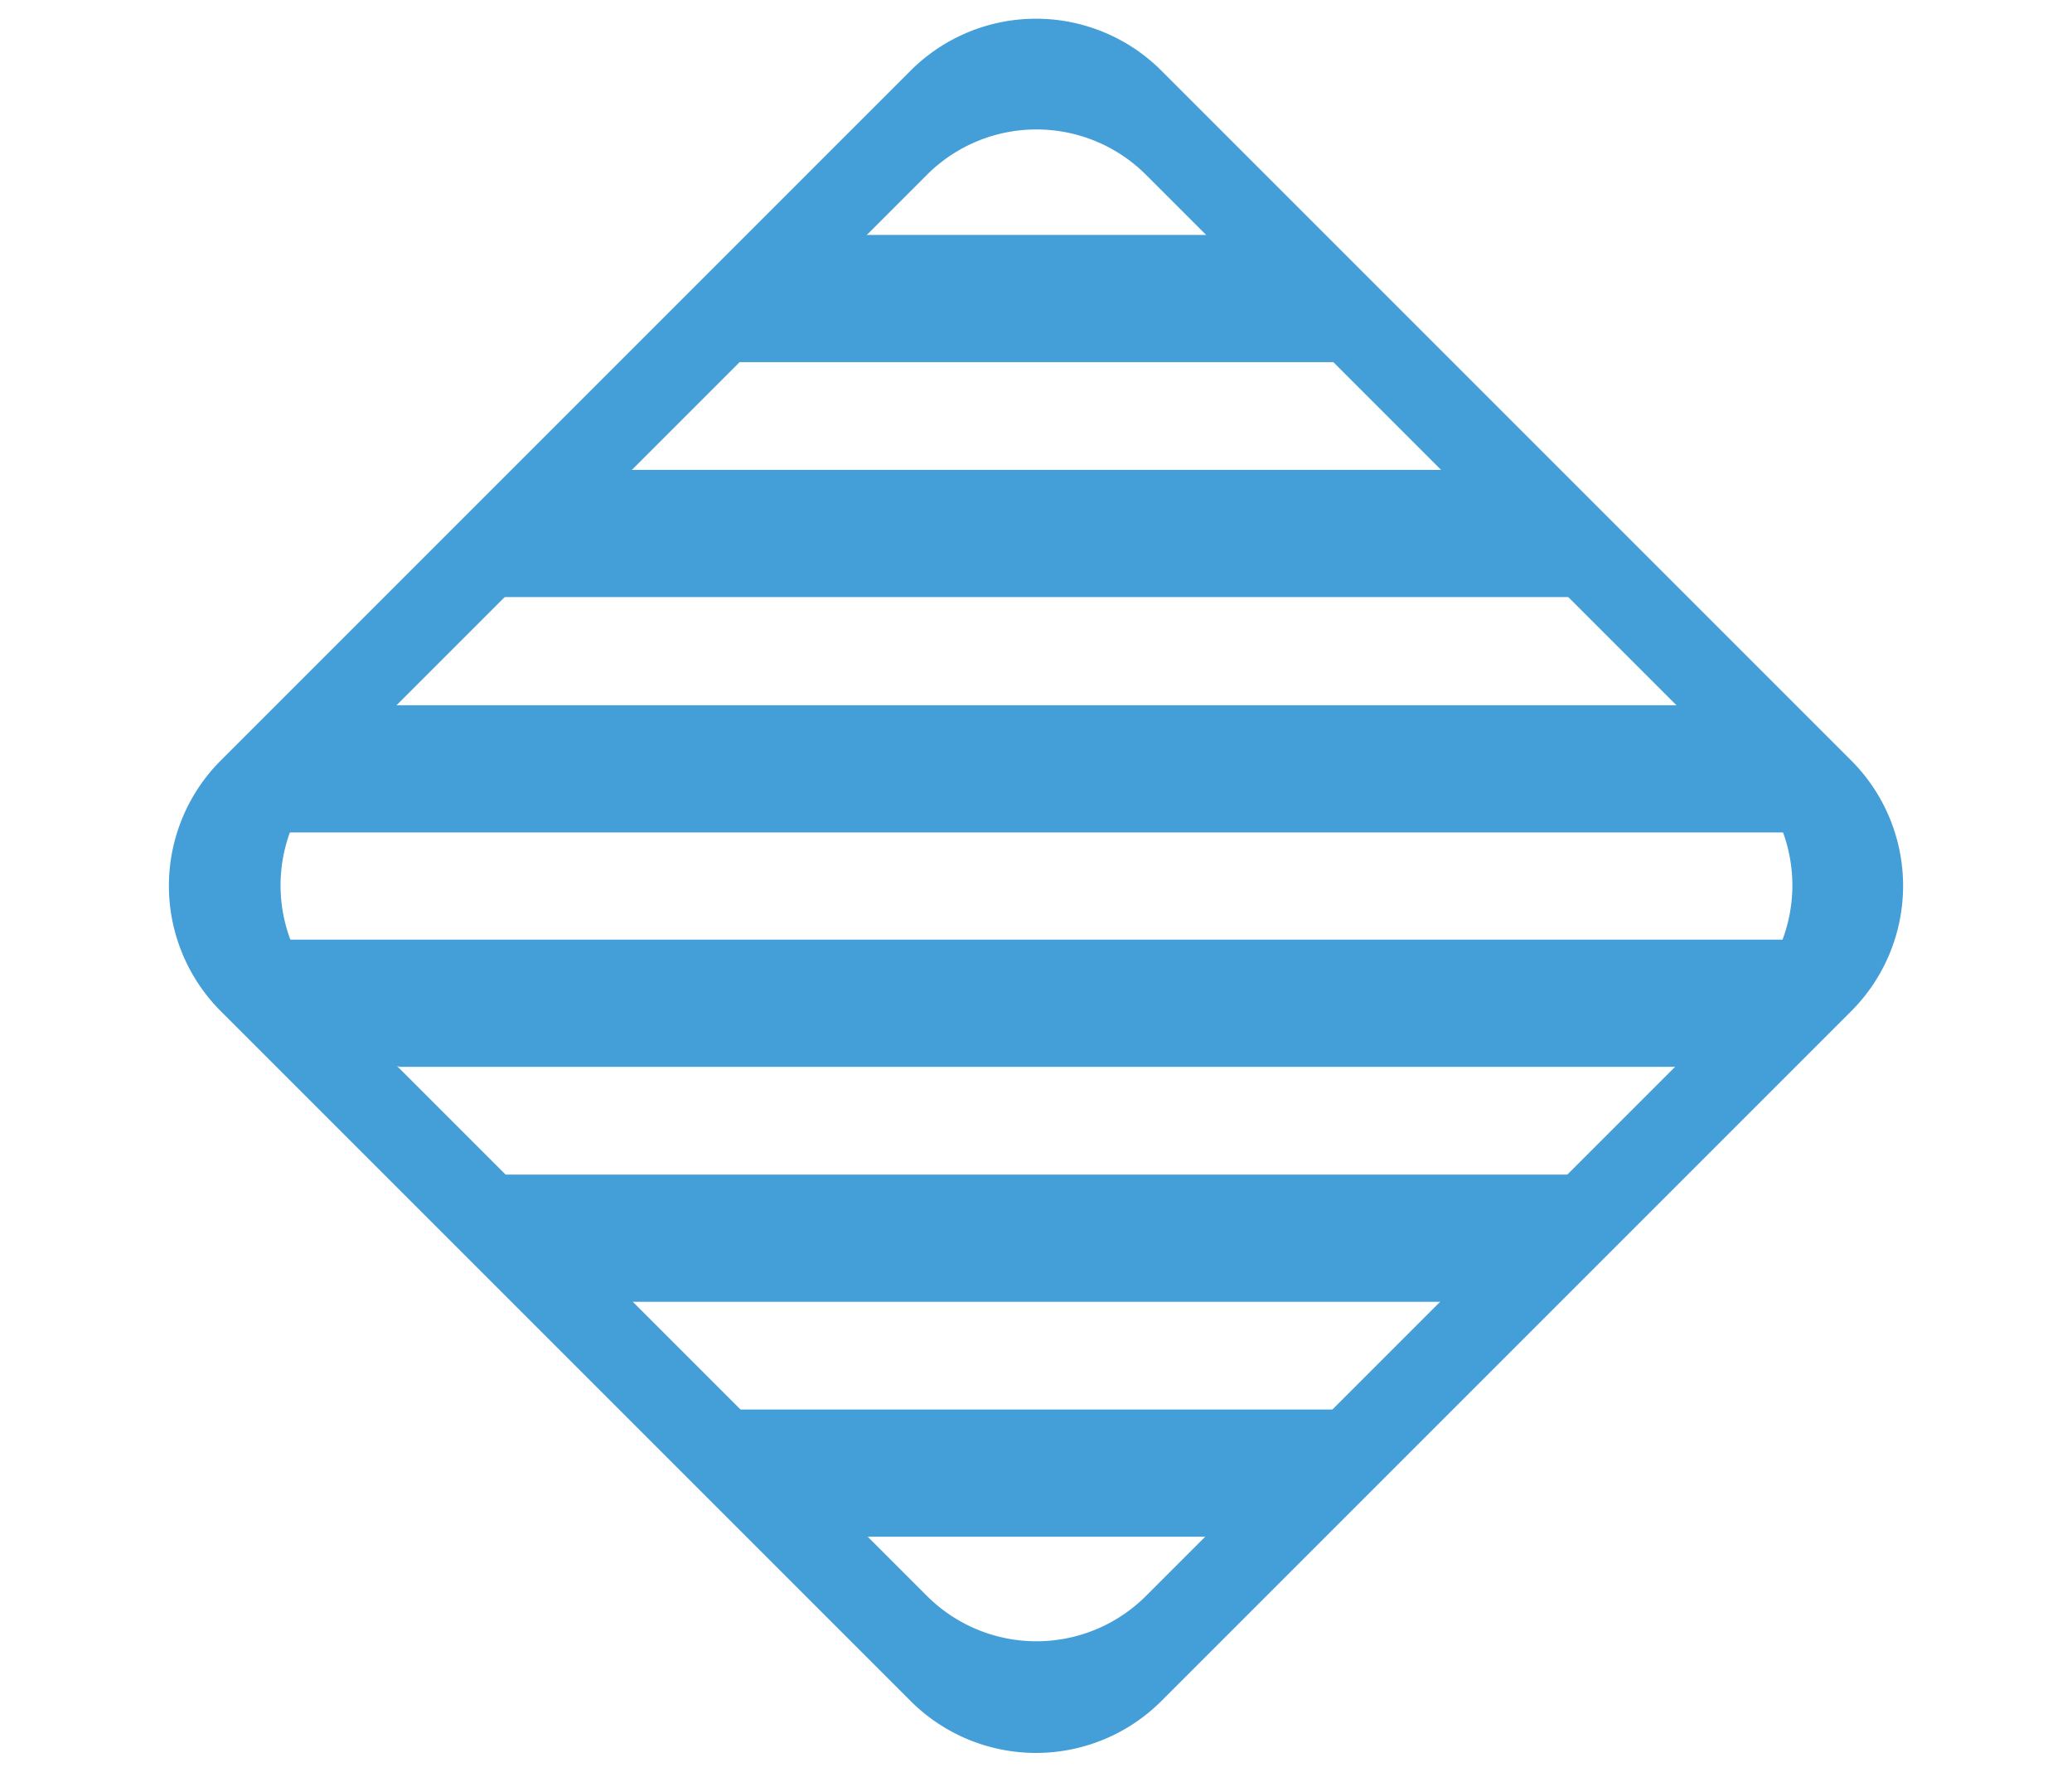 <svg id="Capa_1" data-name="Capa 1" xmlns="http://www.w3.org/2000/svg" viewBox="0 0 179.21 153.23"><title>Reglas cambiantes</title><path d="M78.76,6.11,19.1,65.77a15.34,15.34,0,0,0,0,21.69l59.66,59.66a15.34,15.34,0,0,0,21.69,0l59.66-59.66a15.34,15.34,0,0,0,0-21.69L100.45,6.11A15.34,15.34,0,0,0,78.76,6.11Zm72.35,61a13.4,13.4,0,0,1,0,18.93l-52,52a13.4,13.4,0,0,1-18.93,0l-52-52a13.4,13.4,0,0,1,0-18.93l52-52a13.4,13.4,0,0,1,18.93,0Z" style="fill:#449ed7"/><path d="M112.52,20.32H66.94c-2.85,1.61-4.89,5.93-4.9,11h55.38C117.41,26.25,115.37,21.93,112.52,20.32Z" style="fill:#449ed7"/><path d="M128.69,40.64h-78a11.78,11.78,0,0,0-8.38,11h94.74A11.81,11.81,0,0,0,128.69,40.64Z" style="fill:#449ed7"/><path d="M129,112.59H51a11.8,11.8,0,0,1-8.38-11h94.74A11.81,11.81,0,0,1,129,112.59Z" style="fill:#449ed7"/><path d="M145.1,61H34.26c-6.94,1.61-11.9,5.92-11.92,11H157C157,66.88,152,62.57,145.1,61Z" style="fill:#449ed7"/><path d="M145.42,92.27H34.57c-6.93-1.61-11.9-5.92-11.92-11H157.34C157.31,86.35,152.35,90.66,145.42,92.27Z" style="fill:#449ed7"/><path d="M112.73,132.91H67.16c-2.85-1.61-4.89-5.93-4.9-11h55.37C117.62,127,115.58,131.3,112.73,132.91Z" style="fill:#449ed7"/></svg>